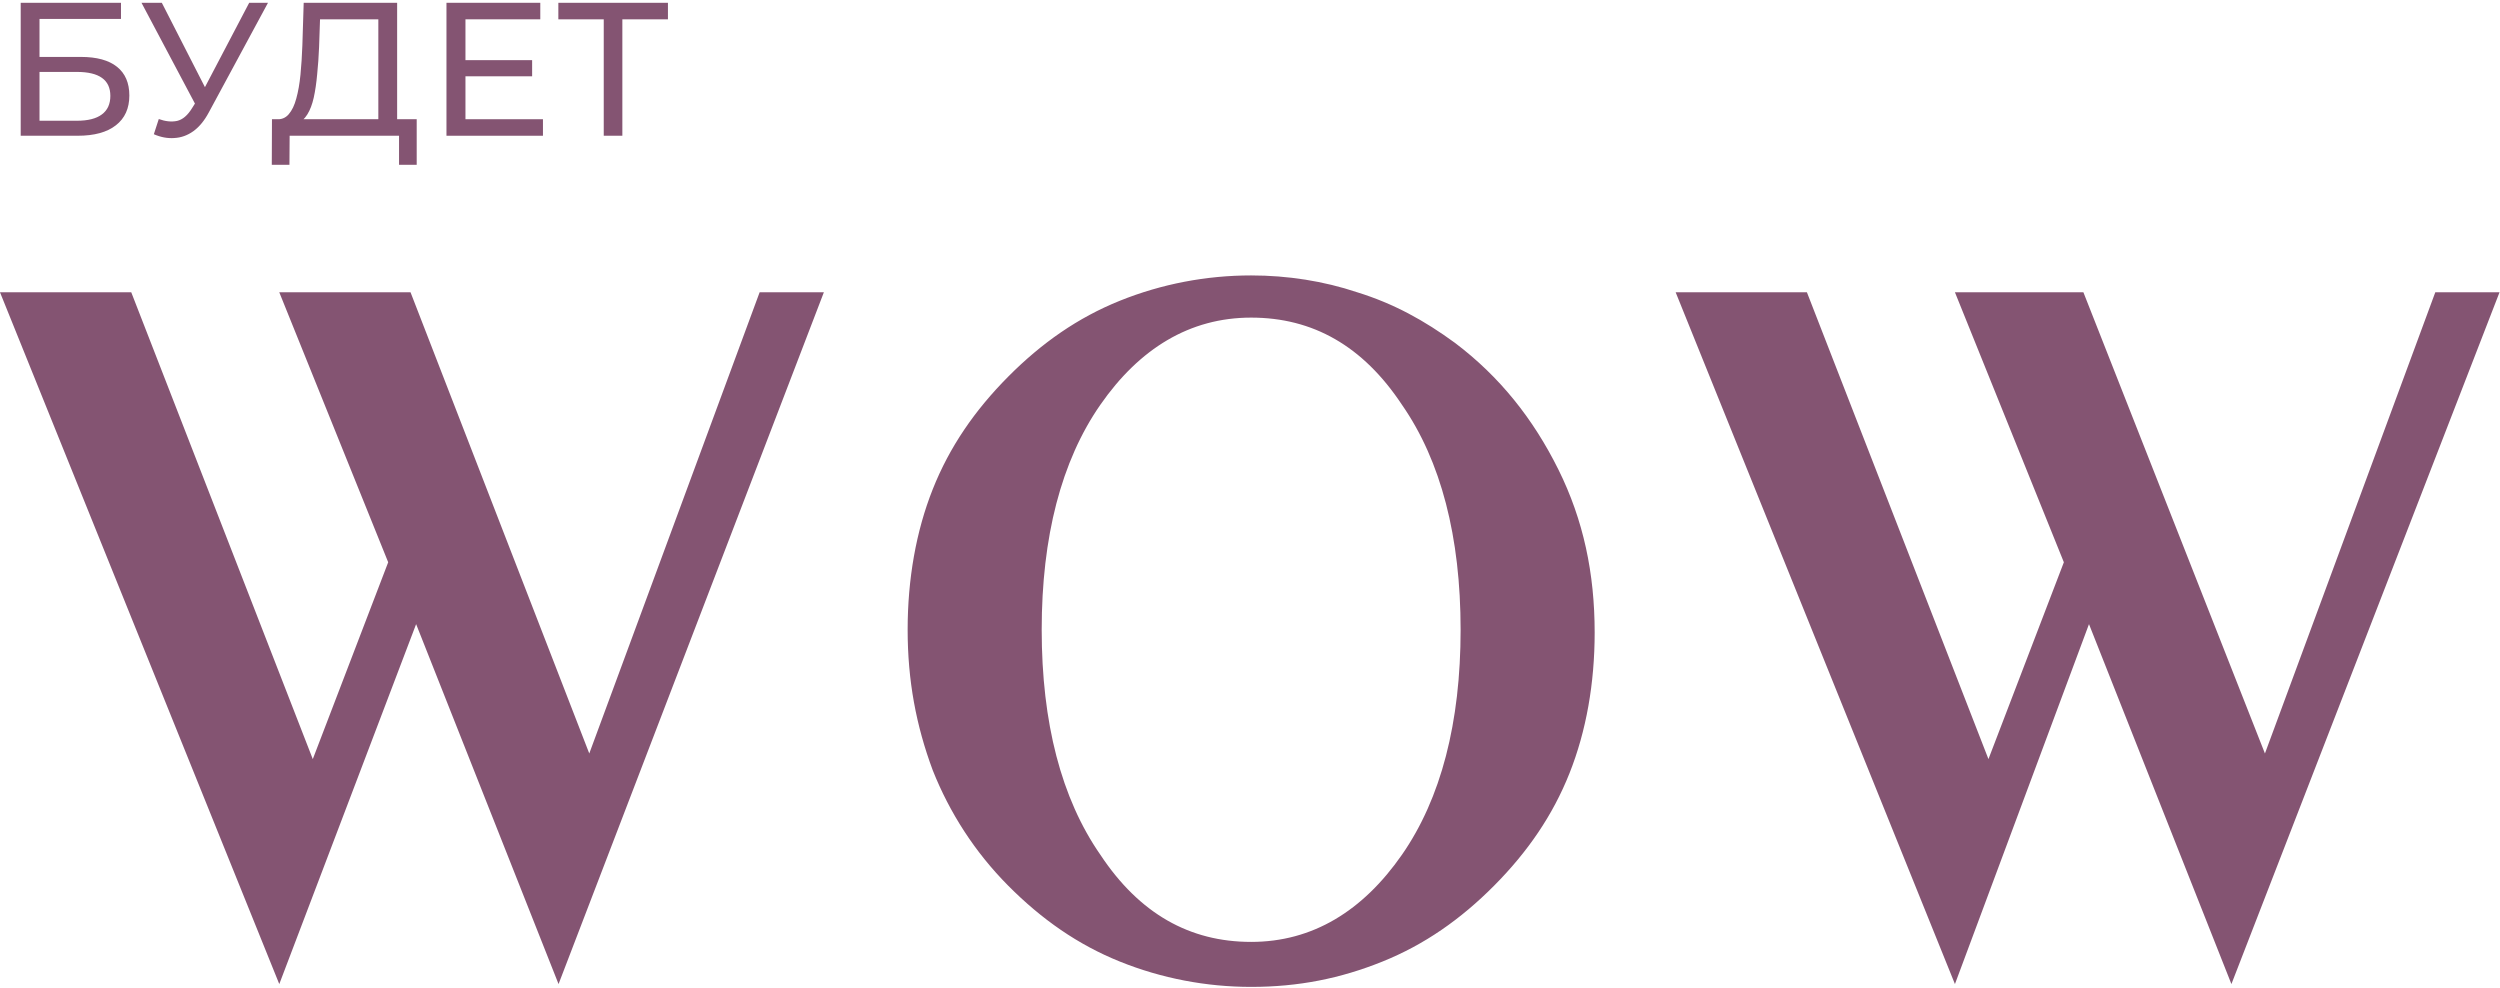 <svg width="663" height="262" viewBox="0 0 663 262" fill="none" xmlns="http://www.w3.org/2000/svg">
<path d="M5.49 36V0.74H32.086V5.022H10.477V15.096H21.458C25.655 15.096 28.846 15.969 31.028 17.715C33.211 19.462 34.302 21.997 34.302 25.321C34.302 28.747 33.11 31.383 30.726 33.23C28.375 35.077 25 36 20.602 36H5.49ZM10.477 32.021H20.4C23.322 32.021 25.521 31.467 26.998 30.358C28.51 29.25 29.265 27.605 29.265 25.422C29.265 21.191 26.31 19.075 20.4 19.075H10.477V32.021Z" fill="#845472"/>
<path d="M42.109 31.567C43.855 32.205 45.467 32.373 46.945 32.071C48.422 31.735 49.748 30.61 50.924 28.696L52.636 25.976L53.14 25.422L66.085 0.74H71.072L55.407 29.754C54.231 31.97 52.855 33.649 51.276 34.791C49.732 35.899 48.053 36.504 46.239 36.604C44.46 36.739 42.646 36.403 40.799 35.597L42.109 31.567ZM52.989 29.905L37.525 0.74H42.915L55.759 25.875L52.989 29.905Z" fill="#845472"/>
<path d="M100.335 33.633V5.123H84.871L84.619 12.527C84.518 15.012 84.35 17.396 84.115 19.68C83.914 21.963 83.612 24.029 83.209 25.875C82.806 27.689 82.235 29.183 81.496 30.358C80.791 31.534 79.884 32.256 78.776 32.524L73.336 31.618C74.646 31.718 75.72 31.282 76.56 30.308C77.433 29.301 78.105 27.907 78.575 26.127C79.078 24.314 79.448 22.215 79.683 19.831C79.918 17.413 80.086 14.828 80.186 12.074L80.539 0.74H105.321V33.633H100.335ZM72.077 43.707L72.127 31.618H110.51V43.707H105.825V36H76.812L76.761 43.707H72.077Z" fill="#845472"/>
<path d="M122.987 15.952H141.121V20.234H122.987V15.952ZM123.44 31.618H143.992V36H118.403V0.74H143.286V5.123H123.44V31.618Z" fill="#845472"/>
<path d="M160.112 36V3.813L161.372 5.123H148.074V0.74H177.138V5.123H163.84L165.049 3.813V36H160.112Z" fill="#845472"/>
<path d="M385.873 90.942C377.726 84.976 369.578 80.501 359.95 77.518C351.062 74.535 341.434 73.043 331.806 73.043C319.956 73.043 308.105 75.281 296.996 79.755C285.886 84.23 276.258 90.942 267.37 99.891C258.482 108.84 251.817 118.535 247.373 129.722C242.929 140.909 240.707 153.587 240.707 167.011C240.707 180.435 242.929 192.367 247.373 204.299C251.817 215.486 258.482 225.927 267.37 234.876C276.258 243.825 285.886 250.537 296.996 255.012C308.105 259.487 319.956 261.724 331.806 261.724C344.397 261.724 355.506 259.487 366.616 255.012C377.726 250.537 387.354 243.825 396.242 234.876C405.129 225.927 411.795 216.232 416.239 205.045C420.683 193.859 422.905 181.18 422.905 167.756C422.905 152.095 419.942 137.926 413.276 124.502C406.611 111.078 397.723 99.891 385.873 90.942ZM371.8 226.673C361.431 241.588 348.1 249.792 331.806 249.792C315.512 249.792 302.18 242.334 291.811 226.673C281.442 211.757 276.258 191.621 276.258 167.011C276.258 142.4 281.442 122.264 291.811 107.349C302.18 92.433 315.512 84.23 331.806 84.23C348.1 84.23 361.431 91.688 371.8 107.349C382.169 122.264 387.354 142.4 387.354 167.011C387.354 191.621 382.169 211.757 371.8 226.673Z" fill="#845472"/>
<path d="M156.275 199.824L108.874 77.517H74.064L102.949 149.112L82.952 201.316L34.81 77.517H0L74.064 260.978L110.355 165.519L148.128 260.978L218.489 77.517H201.454L156.275 199.824Z" fill="#845472"/>
<path d="M600.66 199.824L552.518 77.517H518.449L547.334 149.112L527.337 201.316L479.195 77.517H444.385L518.449 260.978L554 165.519L591.772 260.978L662.874 77.517H645.839L600.66 199.824Z" fill="#845472"/>
</svg>
